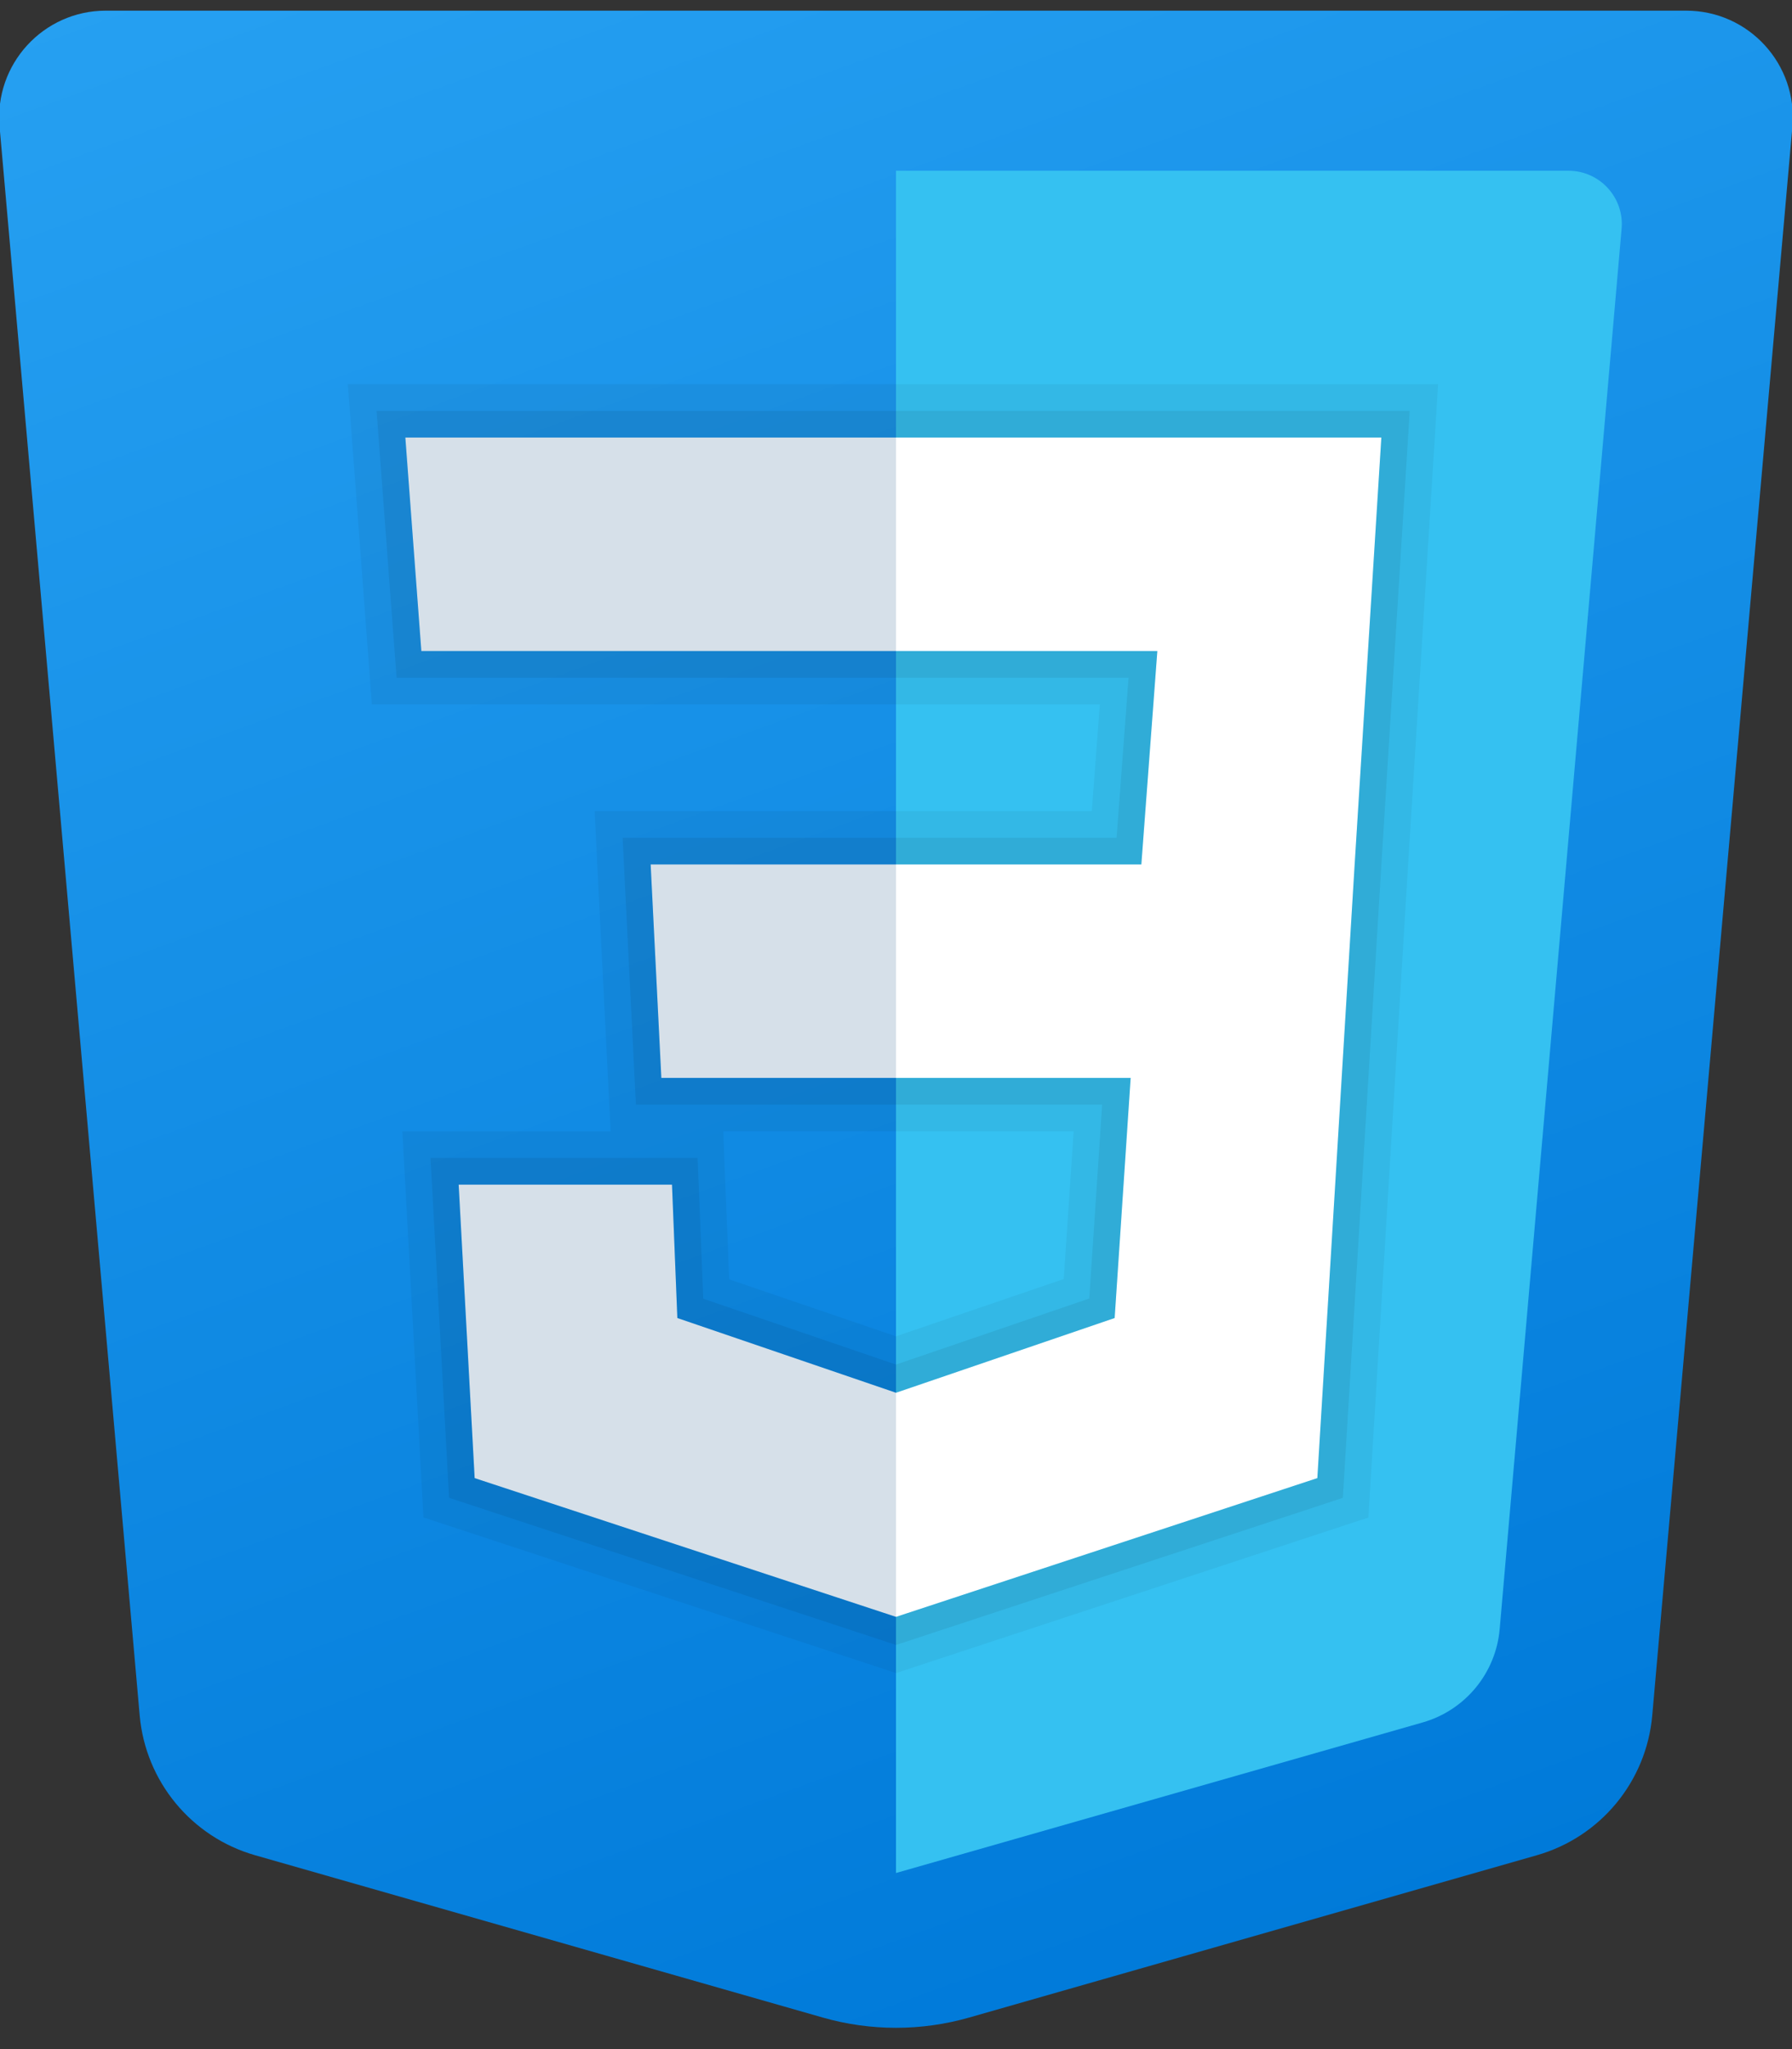 <svg width="56" height="64" viewBox="0 0 56 64" fill="none" xmlns="http://www.w3.org/2000/svg">
<rect x="0" y="0" width="56" height="64" fill="#333333" stroke="none"/>
<g clip-path="url(#clip0_110_636)">
<path d="M-0.013 3.96L4.365 53.577C4.547 55.639 5.982 57.377 7.972 57.945L25.71 63.014C27.207 63.442 28.792 63.442 30.288 63.014L48.027 57.945C50.017 57.377 51.452 55.64 51.633 53.577L56.012 3.96C56.185 2.01 54.65 0.333 52.693 0.333H3.307C1.35 0.333 -0.185 2.01 -0.013 3.96Z" fill="url(#paint0_linear_110_636)"/>
<path d="M28 5.333V58.5L44.46 53.797C45.788 53.417 46.745 52.257 46.865 50.882L50.675 7.145C50.76 6.17 49.993 5.333 49.015 5.333H28Z" fill="#35C1F1"/>
<path d="M43.167 13.666H28V20.333H36.167L35.667 27H28V33.666H35.333L34.833 41.166L28 43.5V50.5L41.167 46.166L42.333 27L43.167 13.666Z" fill="white"/>
<path d="M28 13.666V20.333H13.167L12.667 13.666H28ZM20.333 27L20.667 33.666H28V27H20.333ZM21 37H14.333L14.833 46.166L28 50.5V43.5L21.167 41.166L21 37Z" fill="#D6E0E9"/>
<path opacity="0.05" d="M43.167 13.667L42.333 27L41.167 46.167L28 50.5L14.833 46.167L14.333 37H21L21.167 41.167L28 43.5L34.833 41.167L35.333 33.667H28H20.667L20.333 27H28H35.667L36.167 20.333H28H13.167L12.667 13.667H28H43.167ZM44.94 12H43.167H28H12.667H10.87L11.005 13.792L11.505 20.458L11.62 22H13.167H28H34.37L34.12 25.333H28H20.333H18.582L18.668 27.083L19.002 33.75L19.082 35.333H14.333H12.573L12.67 37.09L13.17 46.257L13.232 47.393L14.313 47.75L27.48 52.083L28 52.255L28.522 52.083L41.688 47.75L42.762 47.397L42.83 46.268L43.997 27.102L44.83 13.772L44.94 12ZM22.602 35.333H28H33.552L33.243 39.948L28 41.738L22.787 39.958L22.665 36.933L22.602 35.333Z" fill="black"/>
<path opacity="0.07" d="M43.167 13.667L42.333 27L41.167 46.167L28 50.5L14.833 46.167L14.333 37H21L21.167 41.167L28 43.5L34.833 41.167L35.333 33.667H28H20.667L20.333 27H28H35.667L36.167 20.334H28H13.167L12.667 13.667H28H43.167ZM44.053 12.834H43.167H28H12.667H11.768L11.835 13.729L12.335 20.395L12.393 21.167H13.167H28H35.268L34.893 26.167H28H20.333H19.457L19.5 27.042L19.833 33.709L19.873 34.5H20.667H28H34.443L34.04 40.557L28 42.62L21.977 40.563L21.833 36.967L21.8 36.167H21H14.333H13.453L13.502 37.045L14.002 46.212L14.033 46.78L14.573 46.959L27.74 51.292L28 51.377L28.26 51.292L41.427 46.959L41.963 46.782L41.998 46.217L43.165 27.05L43.998 13.719L44.053 12.834Z" fill="black"/>
</g>
<defs>
<linearGradient id="paint0_linear_110_636" x1="15.217" y1="-12.58" x2="41.822" y2="60.515" gradientUnits="userSpaceOnUse">
<stop stop-color="#2AA4F4"/>
<stop offset="1" stop-color="#007AD9"/>
</linearGradient>
<clipPath id="clip0_110_636">
<rect width="56" height="64" fill="white"/>
</clipPath>
</defs>
</svg>

